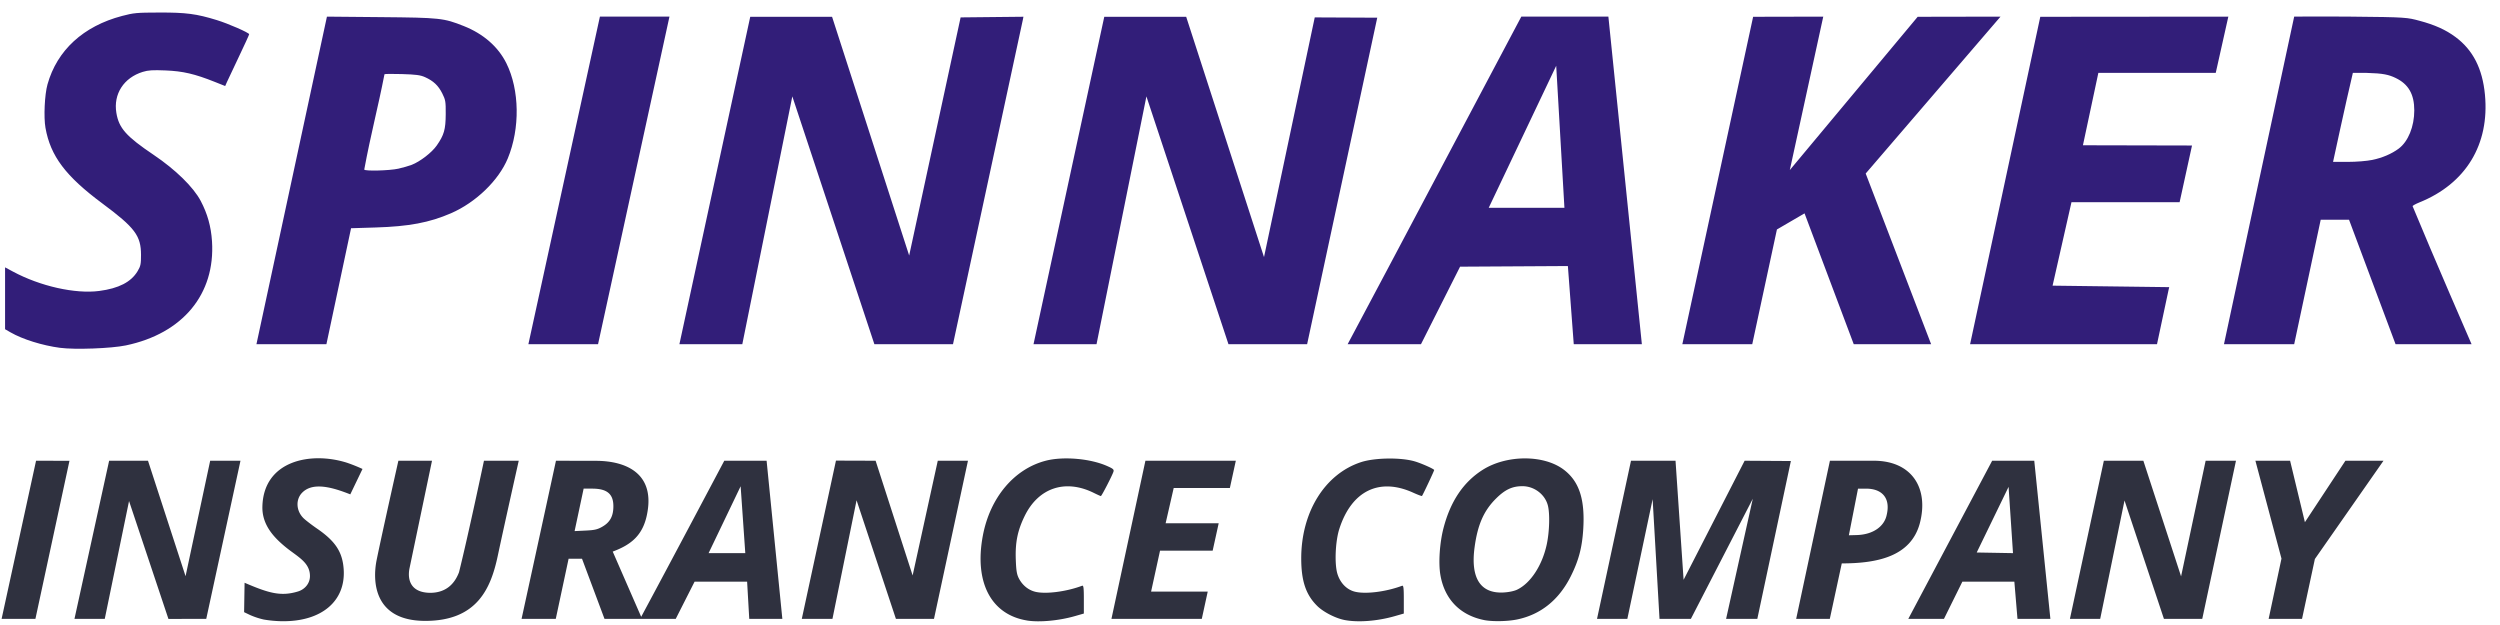 <svg fill="none" height="39" width="156" xmlns="http://www.w3.org/2000/svg" xmlns:xlink="http://www.w3.org/1999/xlink"><clipPath id="a"><path d="m.099.782h155v38h-155z"/></clipPath><g clip-path="url(#a)"><path d="m16.455 38.658a4.635 4.635 0 0 1 -.849-.28l-.374-.179.03-1.835c1.502.646 2.264.873 3.34.541.394-.121.739-.475.739-.958 0-.858-.774-1.205-1.492-1.787-.775-.63-1.504-1.418-1.476-2.55.07-2.86 2.99-3.447 5.25-2.744.538.179.997.397.997.397l-.762 1.585s-.335-.134-.655-.239c-1.126-.37-1.873-.333-2.334.12-.432.423-.4 1.145.072 1.608.128.125.509.418.846.65 1.143.785 1.583 1.457 1.658 2.529.138 1.981-1.366 3.265-3.806 3.248a7.287 7.287 0 0 1 -1.184-.106zm7.046-3.71c.332-1.632 1.358-6.198 1.358-6.198h2.098l-1.41 6.744c-.141.797.169 1.486 1.292 1.498.869 0 1.48-.434 1.803-1.282.569-2.276 1.557-6.96 1.557-6.96h2.17s-.883 3.933-1.311 5.943c-.429 2.01-1.278 4.05-4.52 4.05-3.243 0-3.295-2.508-3.037-3.795zm40.58 3.77c-2.244-.368-3.295-2.388-2.753-5.286.445-2.379 1.954-4.175 3.936-4.685 1.08-.278 2.76-.134 3.805.326.396.174.453.225.409.365-.077.24-.736 1.517-.784 1.517-.023 0-.218-.088-.435-.195-1.781-.885-3.46-.326-4.322 1.442-.442.906-.591 1.642-.552 2.722.026.699.065.93.202 1.187.22.41.572.699.99.81.638.17 1.951.005 2.946-.37.089-.033.109.124.109.847v.887l-.572.164c-.995.284-2.214.395-2.98.27zm19.816-.03c-.556-.107-1.314-.496-1.696-.871-.71-.696-1.001-1.553-1.004-2.953-.006-2.903 1.468-5.284 3.73-6.026.866-.284 2.525-.303 3.38-.04.438.134 1.185.47 1.185.532 0 .055-.705 1.554-.76 1.618-.016.017-.268-.077-.561-.21-2.113-.954-3.839-.103-4.598 2.268-.246.768-.307 2.161-.122 2.787.17.57.569.989 1.072 1.123.658.175 1.956.016 2.966-.364.088-.034.109.123.109.846v.887l-.573.164c-1.082.31-2.284.401-3.128.239zm8.712.004c-1.5-.302-2.467-1.298-2.728-2.81-.13-.752-.047-1.997.192-2.923.434-1.674 1.24-2.875 2.442-3.638 1.51-.958 3.85-.955 5.09.006.955.74 1.312 1.873 1.185 3.76-.075 1.115-.29 1.91-.78 2.886-.739 1.469-1.878 2.381-3.35 2.683-.593.122-1.54.138-2.051.036zm2.052-1.894c.847-.4 1.581-1.523 1.86-2.846.167-.794.197-1.9.066-2.41-.177-.69-.847-1.2-1.577-1.204-.638-.002-1.087.205-1.653.766-.768.76-1.154 1.638-1.344 3.055-.256 1.904.36 2.877 1.78 2.813.335-.015.676-.084.868-.174zm-56.94 1.82-1.404-3.754h-.836l-.801 3.753h-2.134s1.442-6.61 2.146-9.867l2.462.005c1.988-.004 3.66.832 3.247 3.194-.239 1.458-1.03 2.044-2.167 2.47l1.776 4.07c1.745-3.24 5.185-9.739 5.185-9.739h2.641l.982 9.867h-2.065l-.133-2.321h-3.278l-1.176 2.321h-4.446zm8.495-8.275-2 4.173h2.29zm-8.626 2.52c.479-.274.685-.658.685-1.275 0-.766-.397-1.097-1.319-1.097h-.537l-.564 2.65.683-.033c.566-.026.746-.068 1.052-.244zm-35.34-4.113 2.085.004-2.125 9.864h-2.11zm2.397 9.867 2.163-9.867h2.425l2.344 7.205 1.536-7.205h1.891l-2.136 9.867-2.36.004-2.458-7.356-1.515 7.352zm47.517-9.875 2.474.008 2.31 7.159 1.569-7.159h1.884l-2.12 9.867h-2.376l-2.455-7.4-1.505 7.4h-1.913zm19.31.008h5.641l-.372 1.703h-3.505l-.503 2.198h3.311l-.376 1.71h-3.284l-.558 2.554h3.534l-.37 1.702h-5.638zm30.3 0h2.779l.503 7.43 3.809-7.43 2.885.018-2.094 9.85h-1.948l1.666-7.497-3.863 7.496h-1.958l-.429-7.468-1.578 7.468h-1.892zm12.413 0h2.738c2.366 0 3.449 1.703 2.872 3.901-.561 2.095-2.691 2.503-4.871 2.506l-.746 3.46h-2.099zm1.677 4.638c1.048-.032 1.726-.561 1.867-1.262.245-1.035-.276-1.629-1.28-1.635h-.511l-.571 2.91zm8.447-4.638h2.627l1.006 9.867h-2.053l-.195-2.321h-3.244l-1.148 2.321h-2.226zm1.024 1.63-1.988 4.096 2.264.04-.276-4.137zm3.828 8.237 2.117-9.867h2.465l2.354 7.216 1.533-7.216h1.893l-2.104 9.867h-2.392l-2.459-7.387-1.518 7.387zm12.4 0 .801-3.76-1.627-6.107h2.165l.924 3.835 2.528-3.835h2.376l-4.282 6.132-.801 3.735z" fill="#2f313f"/><path d="m3.75 21.705c-1.11-.148-2.334-.53-3.09-.964l-.344-.198v-3.86l.494.265c1.698.912 3.884 1.403 5.38 1.208 1.22-.16 1.988-.555 2.394-1.232.19-.316.216-.44.215-1.018 0-1.197-.38-1.702-2.412-3.21-2.295-1.705-3.238-2.959-3.55-4.72-.118-.663-.053-2.075.126-2.71.597-2.13 2.237-3.635 4.653-4.271.725-.192.915-.21 2.328-.213 1.658-.005 2.314.08 3.58.47.723.222 2.023.79 2.023.885 0 .033-.288.664-.64 1.4-.352.737-.688 1.45-.748 1.586l-.108.245-.653-.26c-1.25-.498-1.987-.67-3.07-.713-.802-.033-1.08-.015-1.42.09-1.186.366-1.842 1.384-1.647 2.557.158.956.608 1.463 2.333 2.626 1.369.924 2.478 2.01 2.932 2.873.421.799.643 1.592.703 2.513.213 3.299-1.822 5.758-5.379 6.5-.908.19-3.183.273-4.1.15zm16.65-20.667 3.355.031c3.707.034 3.93.058 5.188.558 1.22.484 2.142 1.29 2.654 2.319.825 1.659.861 4.073.09 5.936-.572 1.379-1.994 2.752-3.546 3.426-1.342.582-2.624.824-4.7.887l-1.535.047-1.538 7.236h-4.366s2.93-13.627 4.399-20.44zm4.46 9.487c.281-.064.654-.171.828-.238.524-.202 1.257-.767 1.563-1.205.46-.659.556-.996.562-1.96.005-.78-.012-.887-.215-1.292-.248-.494-.556-.784-1.081-1.018-.287-.128-.565-.164-1.44-.19-.598-.018-1.086-.012-1.086.012-.407 2.095-.85 3.72-1.262 5.945 0 .11 1.587.07 2.13-.054zm12.574-9.487h4.34l-4.456 20.44h-4.347zm9.381.01h5.106l4.811 14.897 3.21-14.859 3.92-.041-.035.183-4.36 20.25h-4.906l-5.12-15.464-3.121 15.464h-3.925l4.42-20.43zm22.093 0h5.11l4.856 14.996 3.166-14.958 3.9.018-4.376 20.374h-4.908l-5.12-15.464-3.113 15.464h-3.932l4.415-20.43zm26.022-.01h5.433l2.089 20.44h-4.25l-.366-4.877-6.727.04-2.44 4.837h-4.576c3.635-6.82 7.209-13.616 10.837-20.44zm2.177 3.067-4.21 8.86h4.723zm12.288-3.057 4.376-.01-2.087 9.574 7.979-9.564 5.169-.01-8.413 9.79 4.083 10.65h-4.829l-3.069-8.164-1.724 1.005-1.54 7.16h-4.362l4.417-20.431zm17.919 0 11.734-.01-.786 3.511h-7.325l-.962 4.516 6.807.015-.774 3.537h-6.748l-1.179 5.208 7.278.093-.041.175-.721 3.385h-11.663l4.38-20.43zm15.843-.01s1.27-.019 3.543 0c3.501.03 3.524.059 4.268.256.959.255 1.65.566 2.257 1.018 1.088.808 1.682 1.97 1.836 3.597.295 3.105-1.191 5.55-4.082 6.718-.245.1-.44.207-.432.24 1.251 3.034 3.679 8.611 3.679 8.611h-4.743l-2.903-7.766h-1.768l-1.655 7.766h-4.381c1.444-6.79 2.929-13.651 4.381-20.44zm4.869 8.942c.624-.127 1.216-.38 1.654-.707.591-.442.971-1.377.971-2.385 0-1.006-.364-1.64-1.165-2.023-.418-.201-.772-.29-1.802-.316h-.866c-.449 1.89-1.235 5.551-1.235 5.551l.92.002c.531 0 1.175-.052 1.523-.122z" fill="#321e79"/></g></svg>